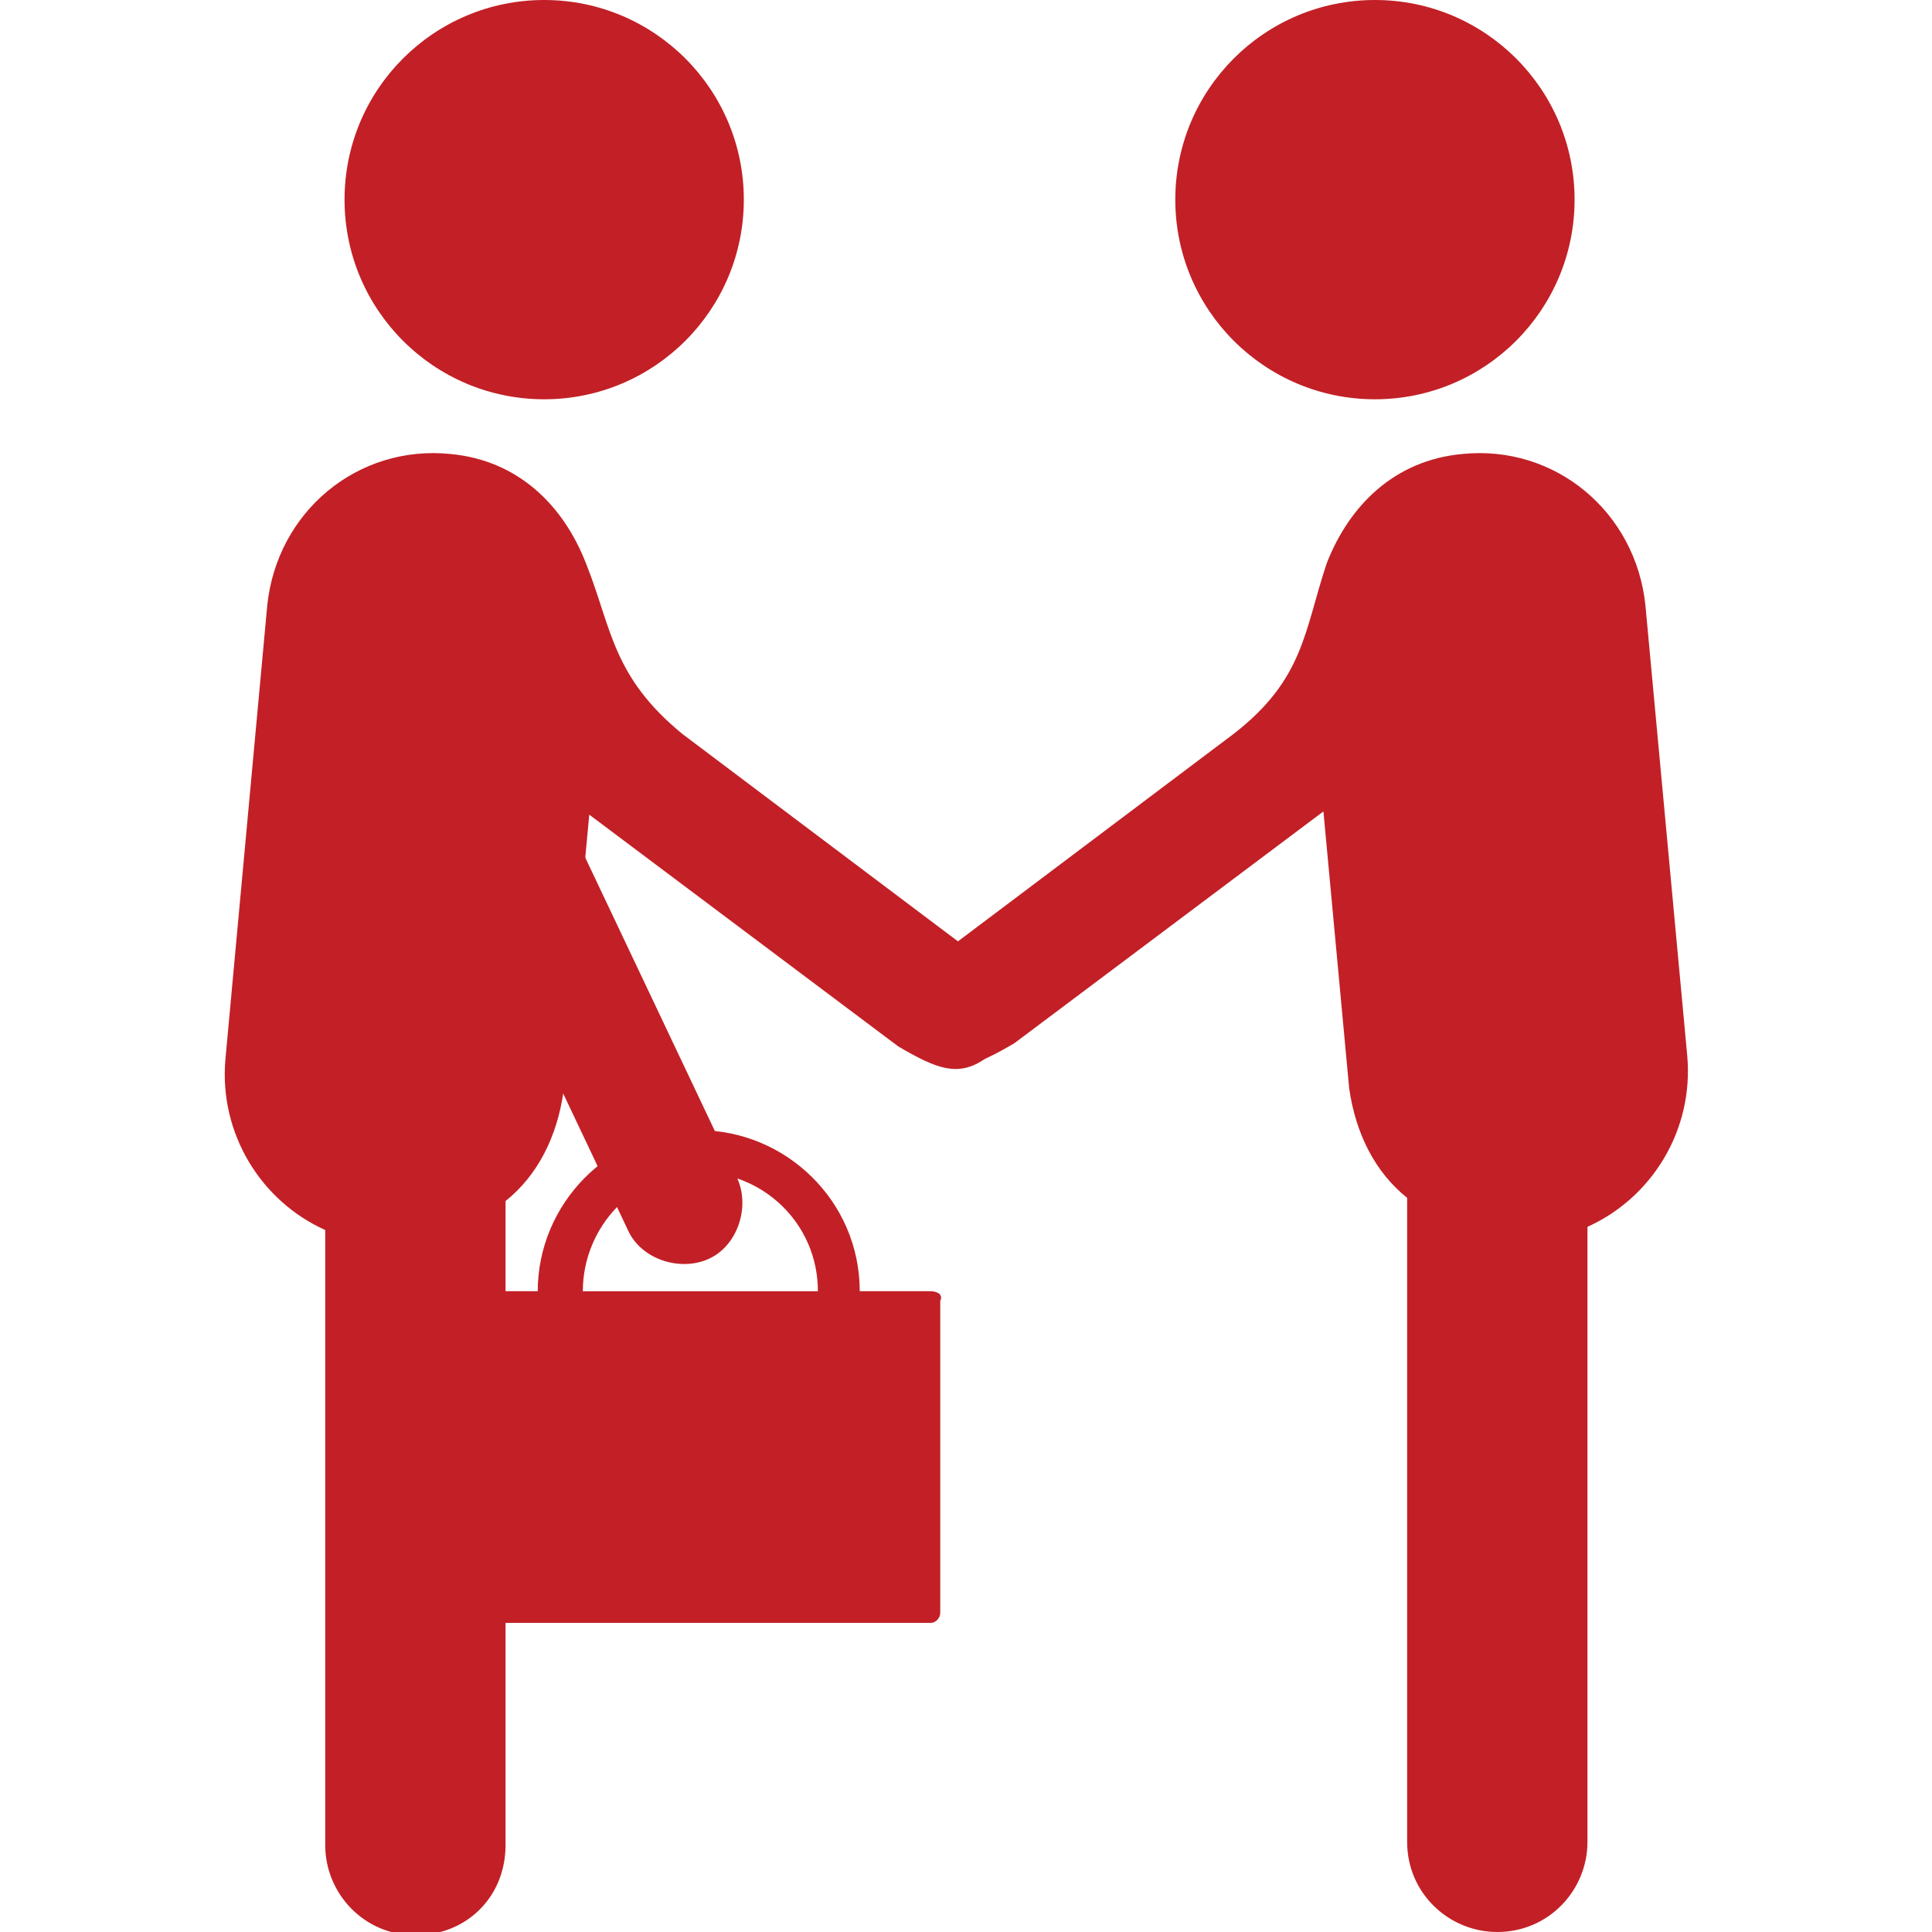 <?xml version="1.0" encoding="utf-8"?>
<!-- Generator: Adobe Illustrator 17.1.0, SVG Export Plug-In . SVG Version: 6.00 Build 0)  -->
<!DOCTYPE svg PUBLIC "-//W3C//DTD SVG 1.1//EN" "http://www.w3.org/Graphics/SVG/1.1/DTD/svg11.dtd">
<svg version="1.1" id="Layer_1" xmlns="http://www.w3.org/2000/svg" xmlns:xlink="http://www.w3.org/1999/xlink" x="0px" y="0px"
	 width="60px" height="60px" viewBox="0 0 60 60" enable-background="new 0 0 60 60" xml:space="preserve">
<g>
	<circle fill="#C22026" cx="713.9" cy="-36.7" r="6.9"/>
	<path fill="#C22026" d="M704.2-2.5c-5.9,0-5.7-7.2-5-13.6c0.7-6.8,3.8-14.8,8.6-14c4.8,0.8,4.1,5.8,4.1,5.9
		c0.9,0.3,2.1,0.5,3.3,0.5c0,0,2.7-0.1,4.7-0.9c0.5-0.2,1.1-0.4,1.6-0.6l-1.3-1.9l0.5-0.4l1.4,2.1c1.2-0.3,2.3-0.3,3,0.5
		c0.5,0.6,0.9,2-0.4,3.3l1.2,1.7l-0.5,0.4l-1.2-1.7c-1,0.8-2.7,1.4-5.5,1.8c-3,0.4-5.5,0.1-7.5-0.5l-1.2,10.2c0,0,0.6,0.1,3.9,0.3
		v-0.8v-1.9V-14h-2v-3.7h31.5v3.7h-2v1.9v1.9v23.5h-4.5v-23.5h-18.7v1.3c2.7,0.9,3,2.9,3,2.9s3.4,12.1,3.6,13c0.2,1,1.6,5.2-1.7,6.2
		c-3.6,1.1-4.5-2.1-5-3.5v3.5H714l-0.2-15.9C712.4-2.6,709.2-2.5,704.2-2.5z"/>
	<path fill="#C22026" d="M691.8-28.5v26v3.3v12.8h2.9V9.3h11.7v4h2.8V0.8h1.3v-3.3h-1.3h-2.8h-11.7v-26H691.8z M694.7,0.8h11.7V7
		h-11.7V0.8z"/>
	<rect x="719.6" y="-18.6" fill="#C22026" width="10.8" height="0.3"/>
</g>
<g>
	<g>
		<path fill="#C22026" d="M30.9,30.1l-9.7-7.3C19,21,19,19.5,18.2,17.5c0,0-0.4-0.1-0.4-0.1l0.4,0.1c-0.7-1.8-2.1-3.2-4.2-3.4
			c-2.9-0.3-5.4,1.8-5.7,4.7L7,32.9c-0.2,2.3,1.1,4.4,3.1,5.3v19.1c0,1.5,1.2,2.8,2.8,2.8s2.8-1.2,2.8-2.8v-20c1-0.8,1.6-2,1.8-3.4
			l0.8-8.6l9.6,7.2c1.2,0.7,1.9,1,2.8,0.3C31.5,32.1,31.6,30.9,30.9,30.1z"/>
		<circle fill="#C22026" cx="16.9" cy="6.2" r="6.2"/>
	</g>
	<g>
		<path fill="#C22026" d="M28.6,30.1l9.7-7.3c2.2-1.7,2.2-3.2,2.9-5.3c0,0,0.4-0.1,0.4-0.1l-0.4,0.1c0.7-1.8,2.1-3.2,4.2-3.4
			c2.9-0.3,5.4,1.8,5.7,4.7l1.3,14c0.2,2.3-1.1,4.4-3.1,5.3v19.1c0,1.5-1.2,2.8-2.8,2.8c-1.5,0-2.8-1.2-2.8-2.8v-20
			c-1-0.8-1.6-2-1.8-3.4l-0.8-8.6l-9.6,7.2c-1.2,0.7-1.9,1-2.8,0.3C28.1,32.1,27.9,30.9,28.6,30.1z"/>
		<circle fill="#C22026" cx="42.7" cy="6.2" r="6.2"/>
	</g>
	<path fill="#C22026" d="M28.9,40.1h-2.2c0-2.8-2.3-5-5-5c-2.8,0-5,2.3-5,5h-2.2c-0.2,0-0.3,0.2-0.3,0.3v9.7c0,0.2,0.2,0.3,0.3,0.3
		h14.4c0.2,0,0.3-0.2,0.3-0.3v-9.7C29.3,40.2,29.1,40.1,28.9,40.1z M21.7,36.4c2,0,3.7,1.6,3.7,3.7h-7.3
		C18.1,38.1,19.7,36.4,21.7,36.4z"/>
	<path fill="#C22026" d="M22.9,36.6c0.4,0.9,0,2.1-0.9,2.5l0,0c-0.9,0.4-2.1,0-2.5-0.9l-7.3-15.4c-0.4-0.9,0-2.1,0.9-2.5l0,0
		c0.9-0.4,2.1,0,2.5,0.9L22.9,36.6z"/>
</g>
</svg>
